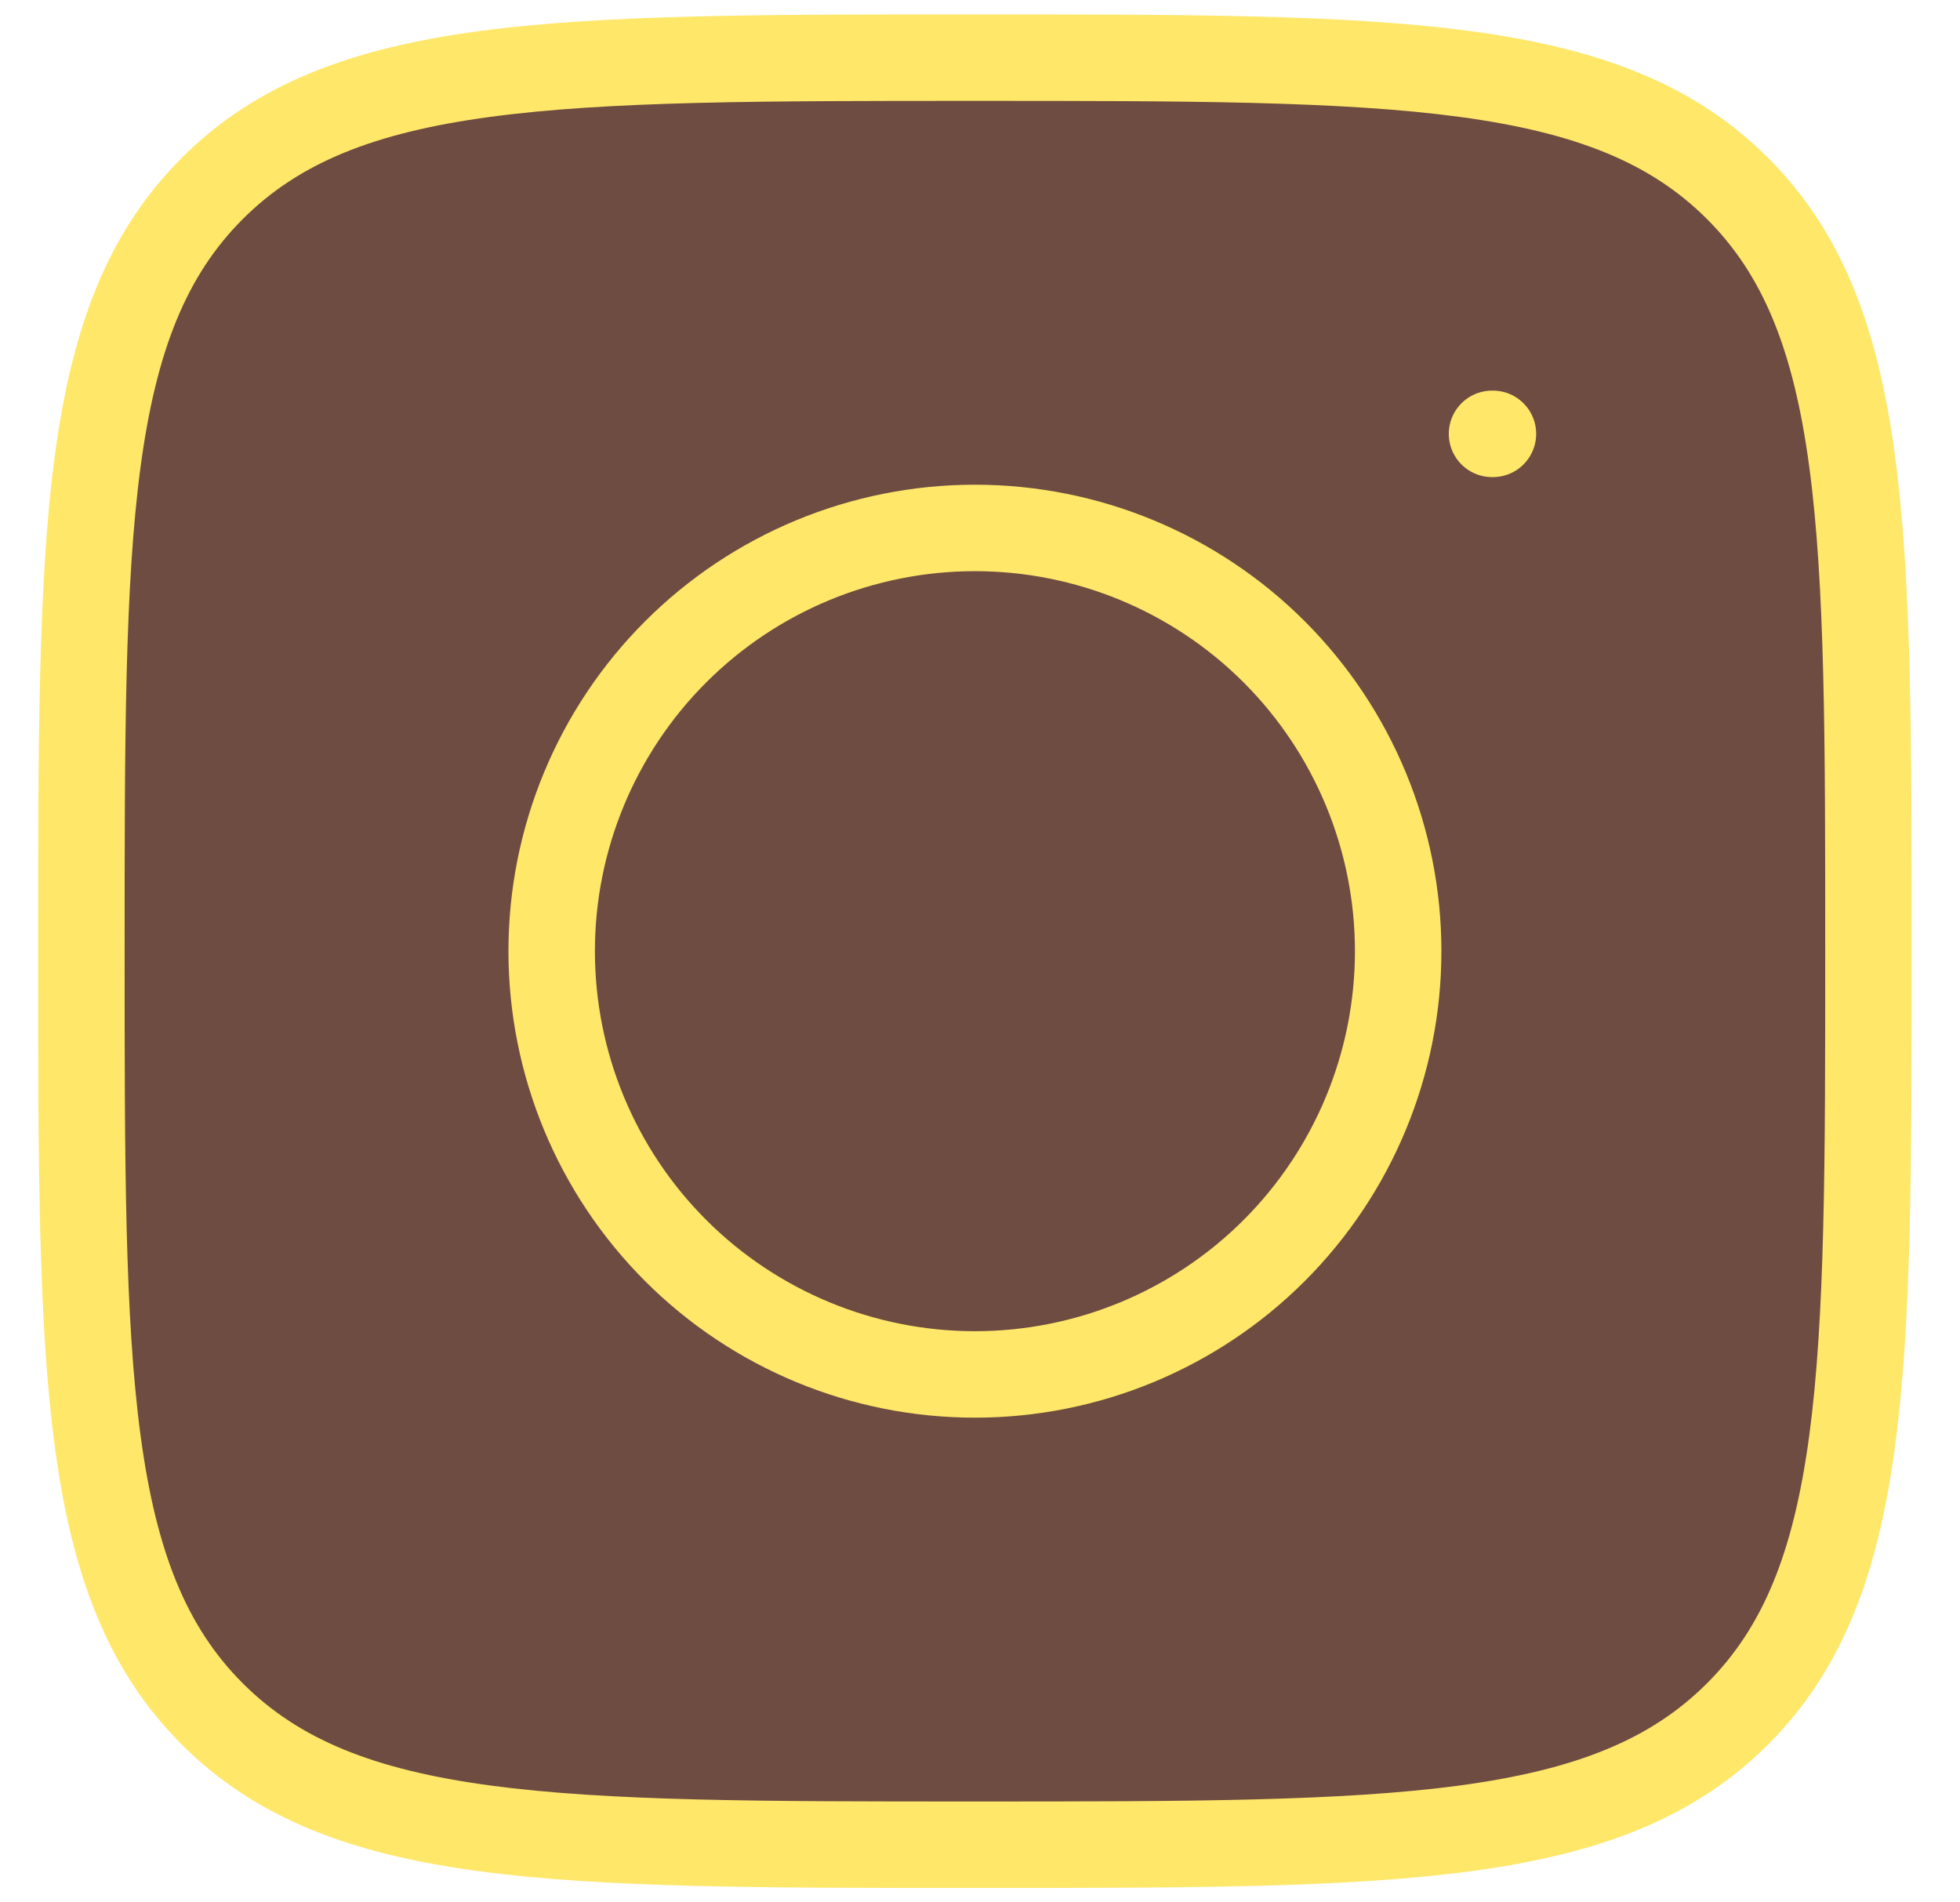 <svg width="34" height="33" viewBox="0 0 34 33" fill="none" xmlns="http://www.w3.org/2000/svg">
<path d="M1.412 16.5C1.412 9.194 1.412 5.539 3.681 3.27C5.951 1 9.604 1 16.912 1C24.218 1 27.873 1 30.142 3.27C32.412 5.539 32.412 9.192 32.412 16.5C32.412 23.806 32.412 27.461 30.142 29.73C27.873 32 24.22 32 16.912 32C9.606 32 5.951 32 3.681 29.73C1.412 27.461 1.412 23.808 1.412 16.5Z" fill="#6E4C41" stroke="#FFE76A" stroke-width="1.5" stroke-linecap="round" stroke-linejoin="round"/>
<path d="M24.254 16.5C24.254 18.447 23.48 20.315 22.104 21.692C20.727 23.069 18.859 23.842 16.912 23.842C14.965 23.842 13.097 23.069 11.72 21.692C10.343 20.315 9.57 18.447 9.57 16.5C9.57 14.553 10.343 12.685 11.72 11.308C13.097 9.931 14.965 9.158 16.912 9.158C18.859 9.158 20.727 9.931 22.104 11.308C23.48 12.685 24.254 14.553 24.254 16.5ZM25.898 7.526H25.882H25.898Z" fill="#6E4C41"/>
<path d="M25.898 7.526H25.882M24.254 16.5C24.254 18.447 23.48 20.315 22.104 21.692C20.727 23.069 18.859 23.842 16.912 23.842C14.965 23.842 13.097 23.069 11.72 21.692C10.343 20.315 9.57 18.447 9.57 16.5C9.57 14.553 10.343 12.685 11.72 11.308C13.097 9.931 14.965 9.158 16.912 9.158C18.859 9.158 20.727 9.931 22.104 11.308C23.48 12.685 24.254 14.553 24.254 16.5Z" stroke="#FFE76A" stroke-width="1.5" stroke-linecap="round" stroke-linejoin="round"/>
</svg>
